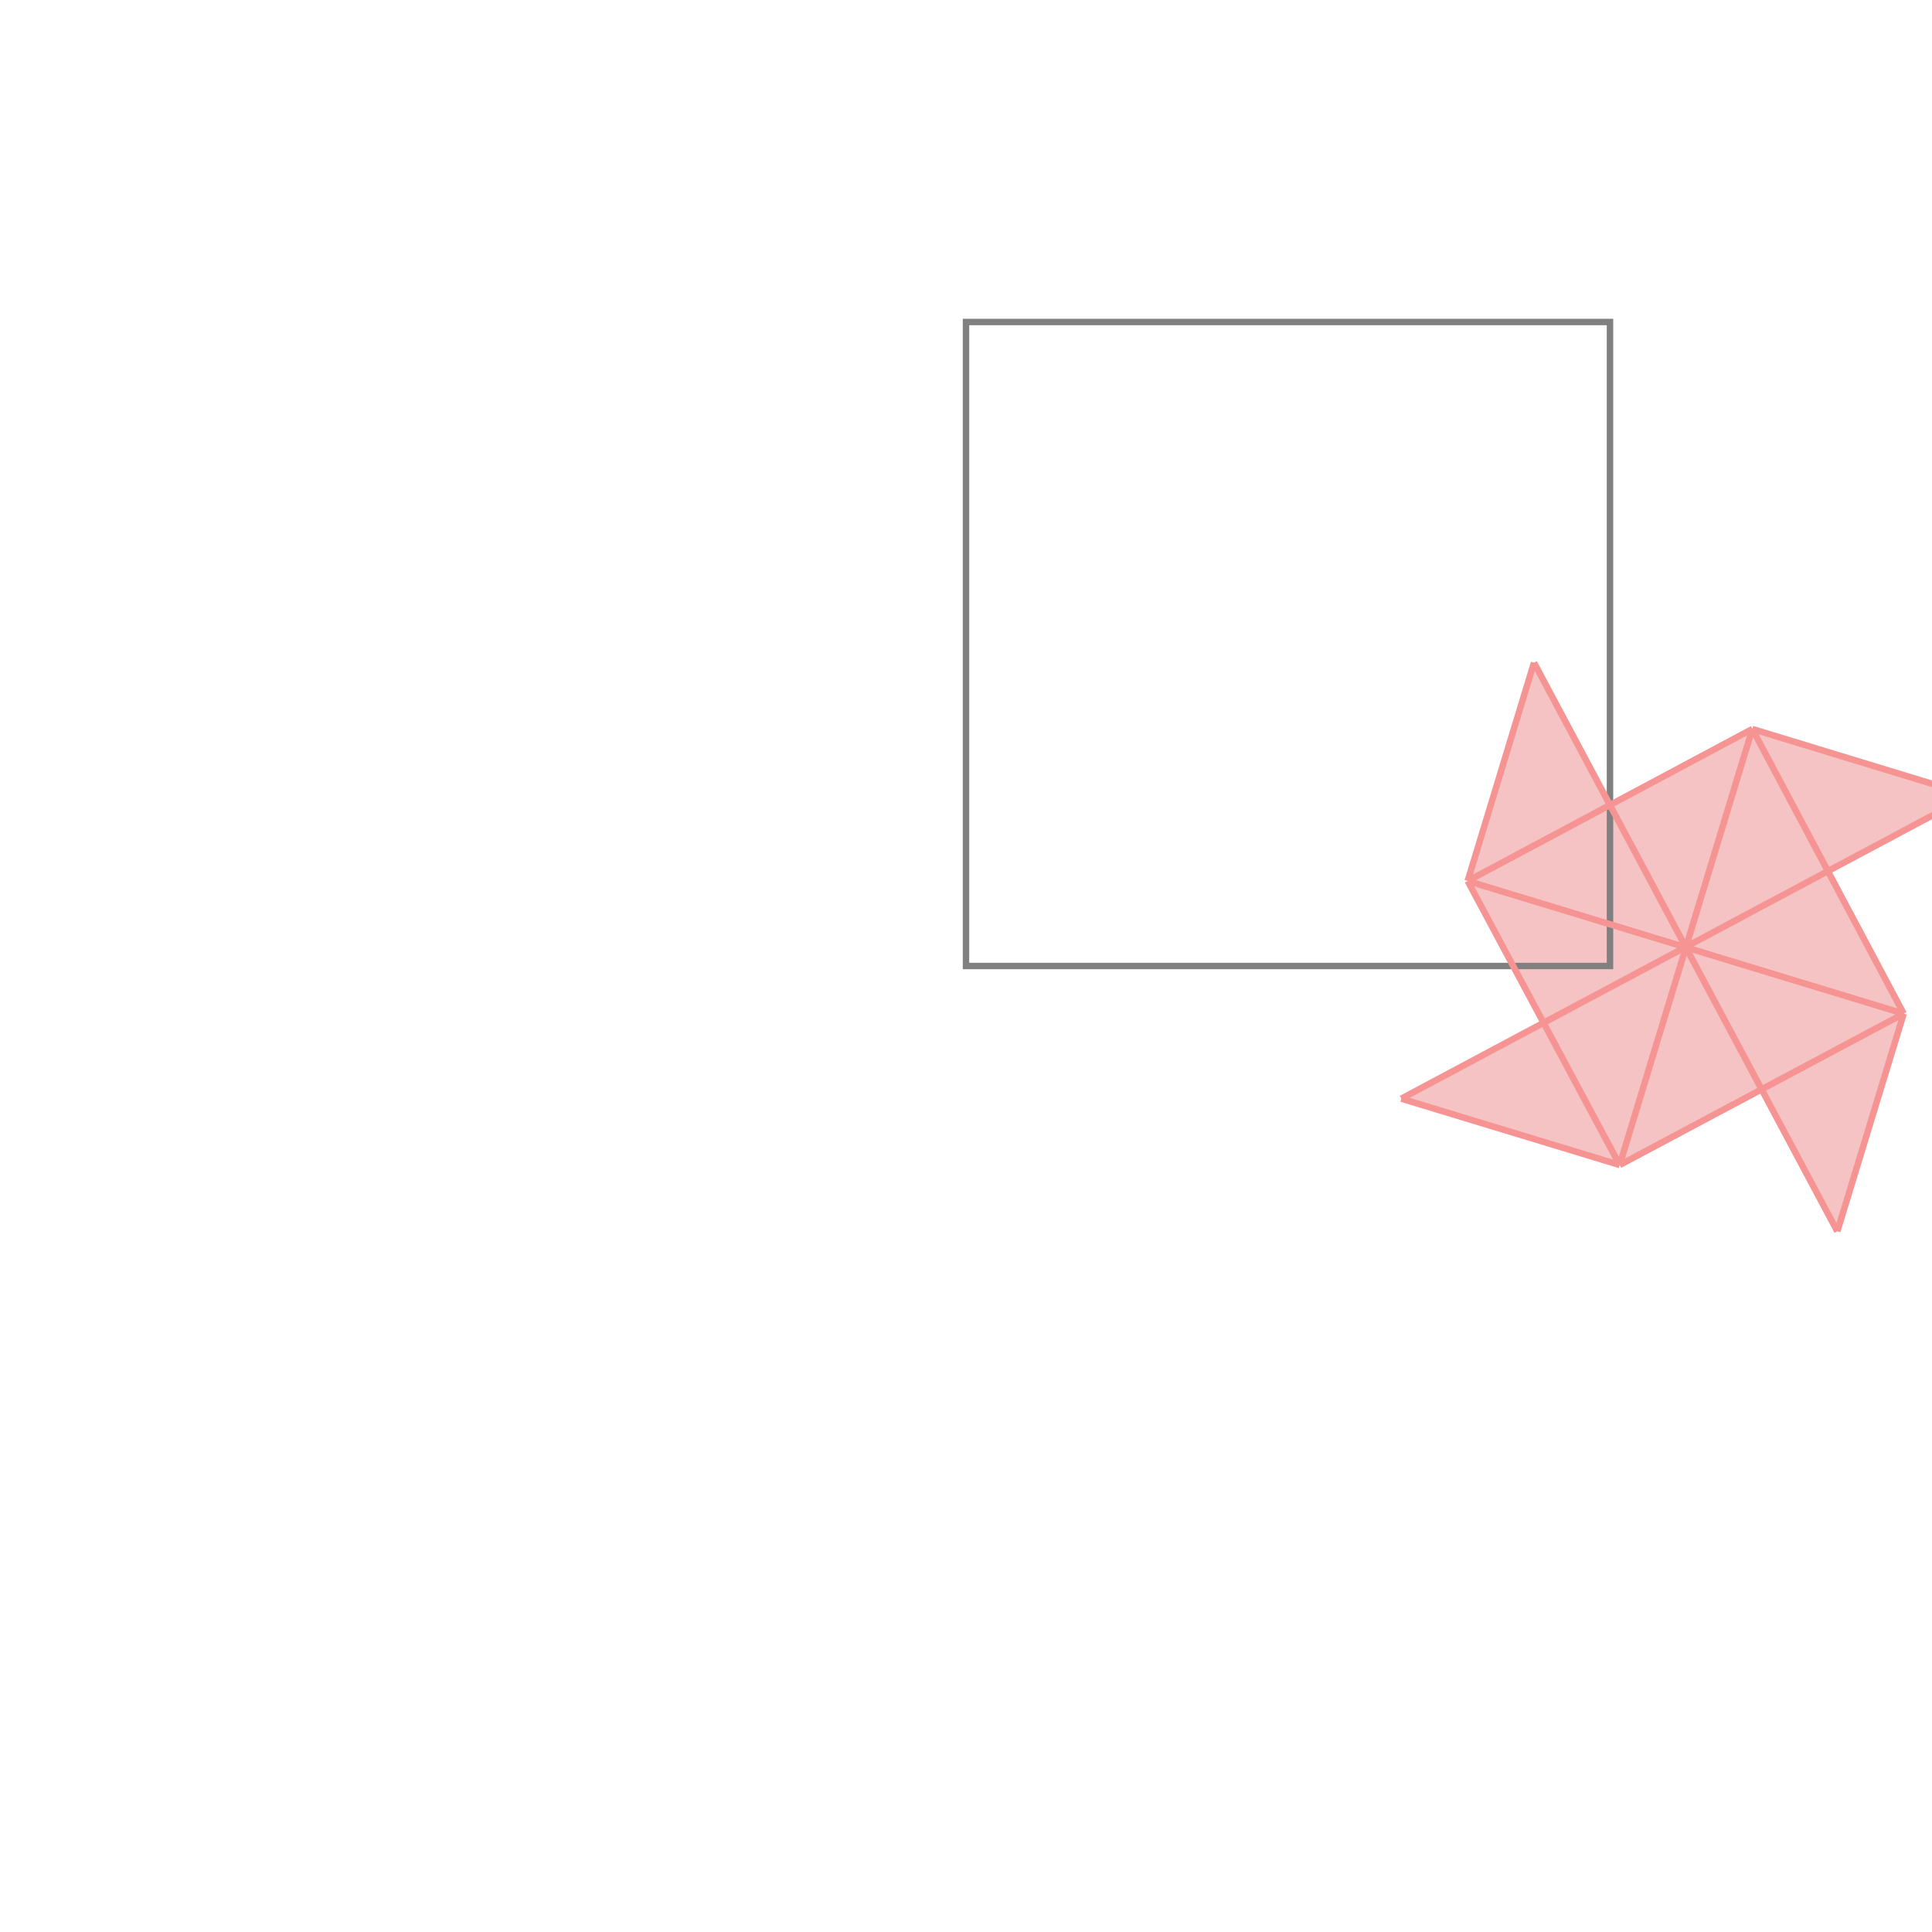 <svg xmlns="http://www.w3.org/2000/svg" viewBox="-1.5 -1.5 3 3">
<g transform="scale(1, -1)">
<path d="M1.353 -0.412 L1.456 -0.074 L1.338 0.147 L1.559 0.265 L1.221 0.368 L1 0.25 L0.882 0.471 L0.779 0.132 L0.897 -0.088 L0.676 -0.206 L1.015 -0.309 L1.235 -0.191 z " fill="rgb(245,195,195)" />
<path d="M0 0 L1 0 L1 1 L0 1  z" fill="none" stroke="rgb(128,128,128)" stroke-width="0.01" />
<line x1="1.015" y1="-0.309" x2="1.456" y2="-0.074" style="stroke:rgb(246,147,147);stroke-width:0.01" />
<line x1="0.676" y1="-0.206" x2="1.559" y2="0.265" style="stroke:rgb(246,147,147);stroke-width:0.01" />
<line x1="1.353" y1="-0.412" x2="1.456" y2="-0.074" style="stroke:rgb(246,147,147);stroke-width:0.01" />
<line x1="1.015" y1="-0.309" x2="1.221" y2="0.368" style="stroke:rgb(246,147,147);stroke-width:0.01" />
<line x1="0.779" y1="0.132" x2="1.221" y2="0.368" style="stroke:rgb(246,147,147);stroke-width:0.01" />
<line x1="0.779" y1="0.132" x2="0.882" y2="0.471" style="stroke:rgb(246,147,147);stroke-width:0.01" />
<line x1="1.015" y1="-0.309" x2="0.676" y2="-0.206" style="stroke:rgb(246,147,147);stroke-width:0.01" />
<line x1="1.456" y1="-0.074" x2="0.779" y2="0.132" style="stroke:rgb(246,147,147);stroke-width:0.01" />
<line x1="1.015" y1="-0.309" x2="0.779" y2="0.132" style="stroke:rgb(246,147,147);stroke-width:0.01" />
<line x1="1.353" y1="-0.412" x2="0.882" y2="0.471" style="stroke:rgb(246,147,147);stroke-width:0.01" />
<line x1="1.456" y1="-0.074" x2="1.221" y2="0.368" style="stroke:rgb(246,147,147);stroke-width:0.01" />
<line x1="1.559" y1="0.265" x2="1.221" y2="0.368" style="stroke:rgb(246,147,147);stroke-width:0.01" />
</g>
</svg>
